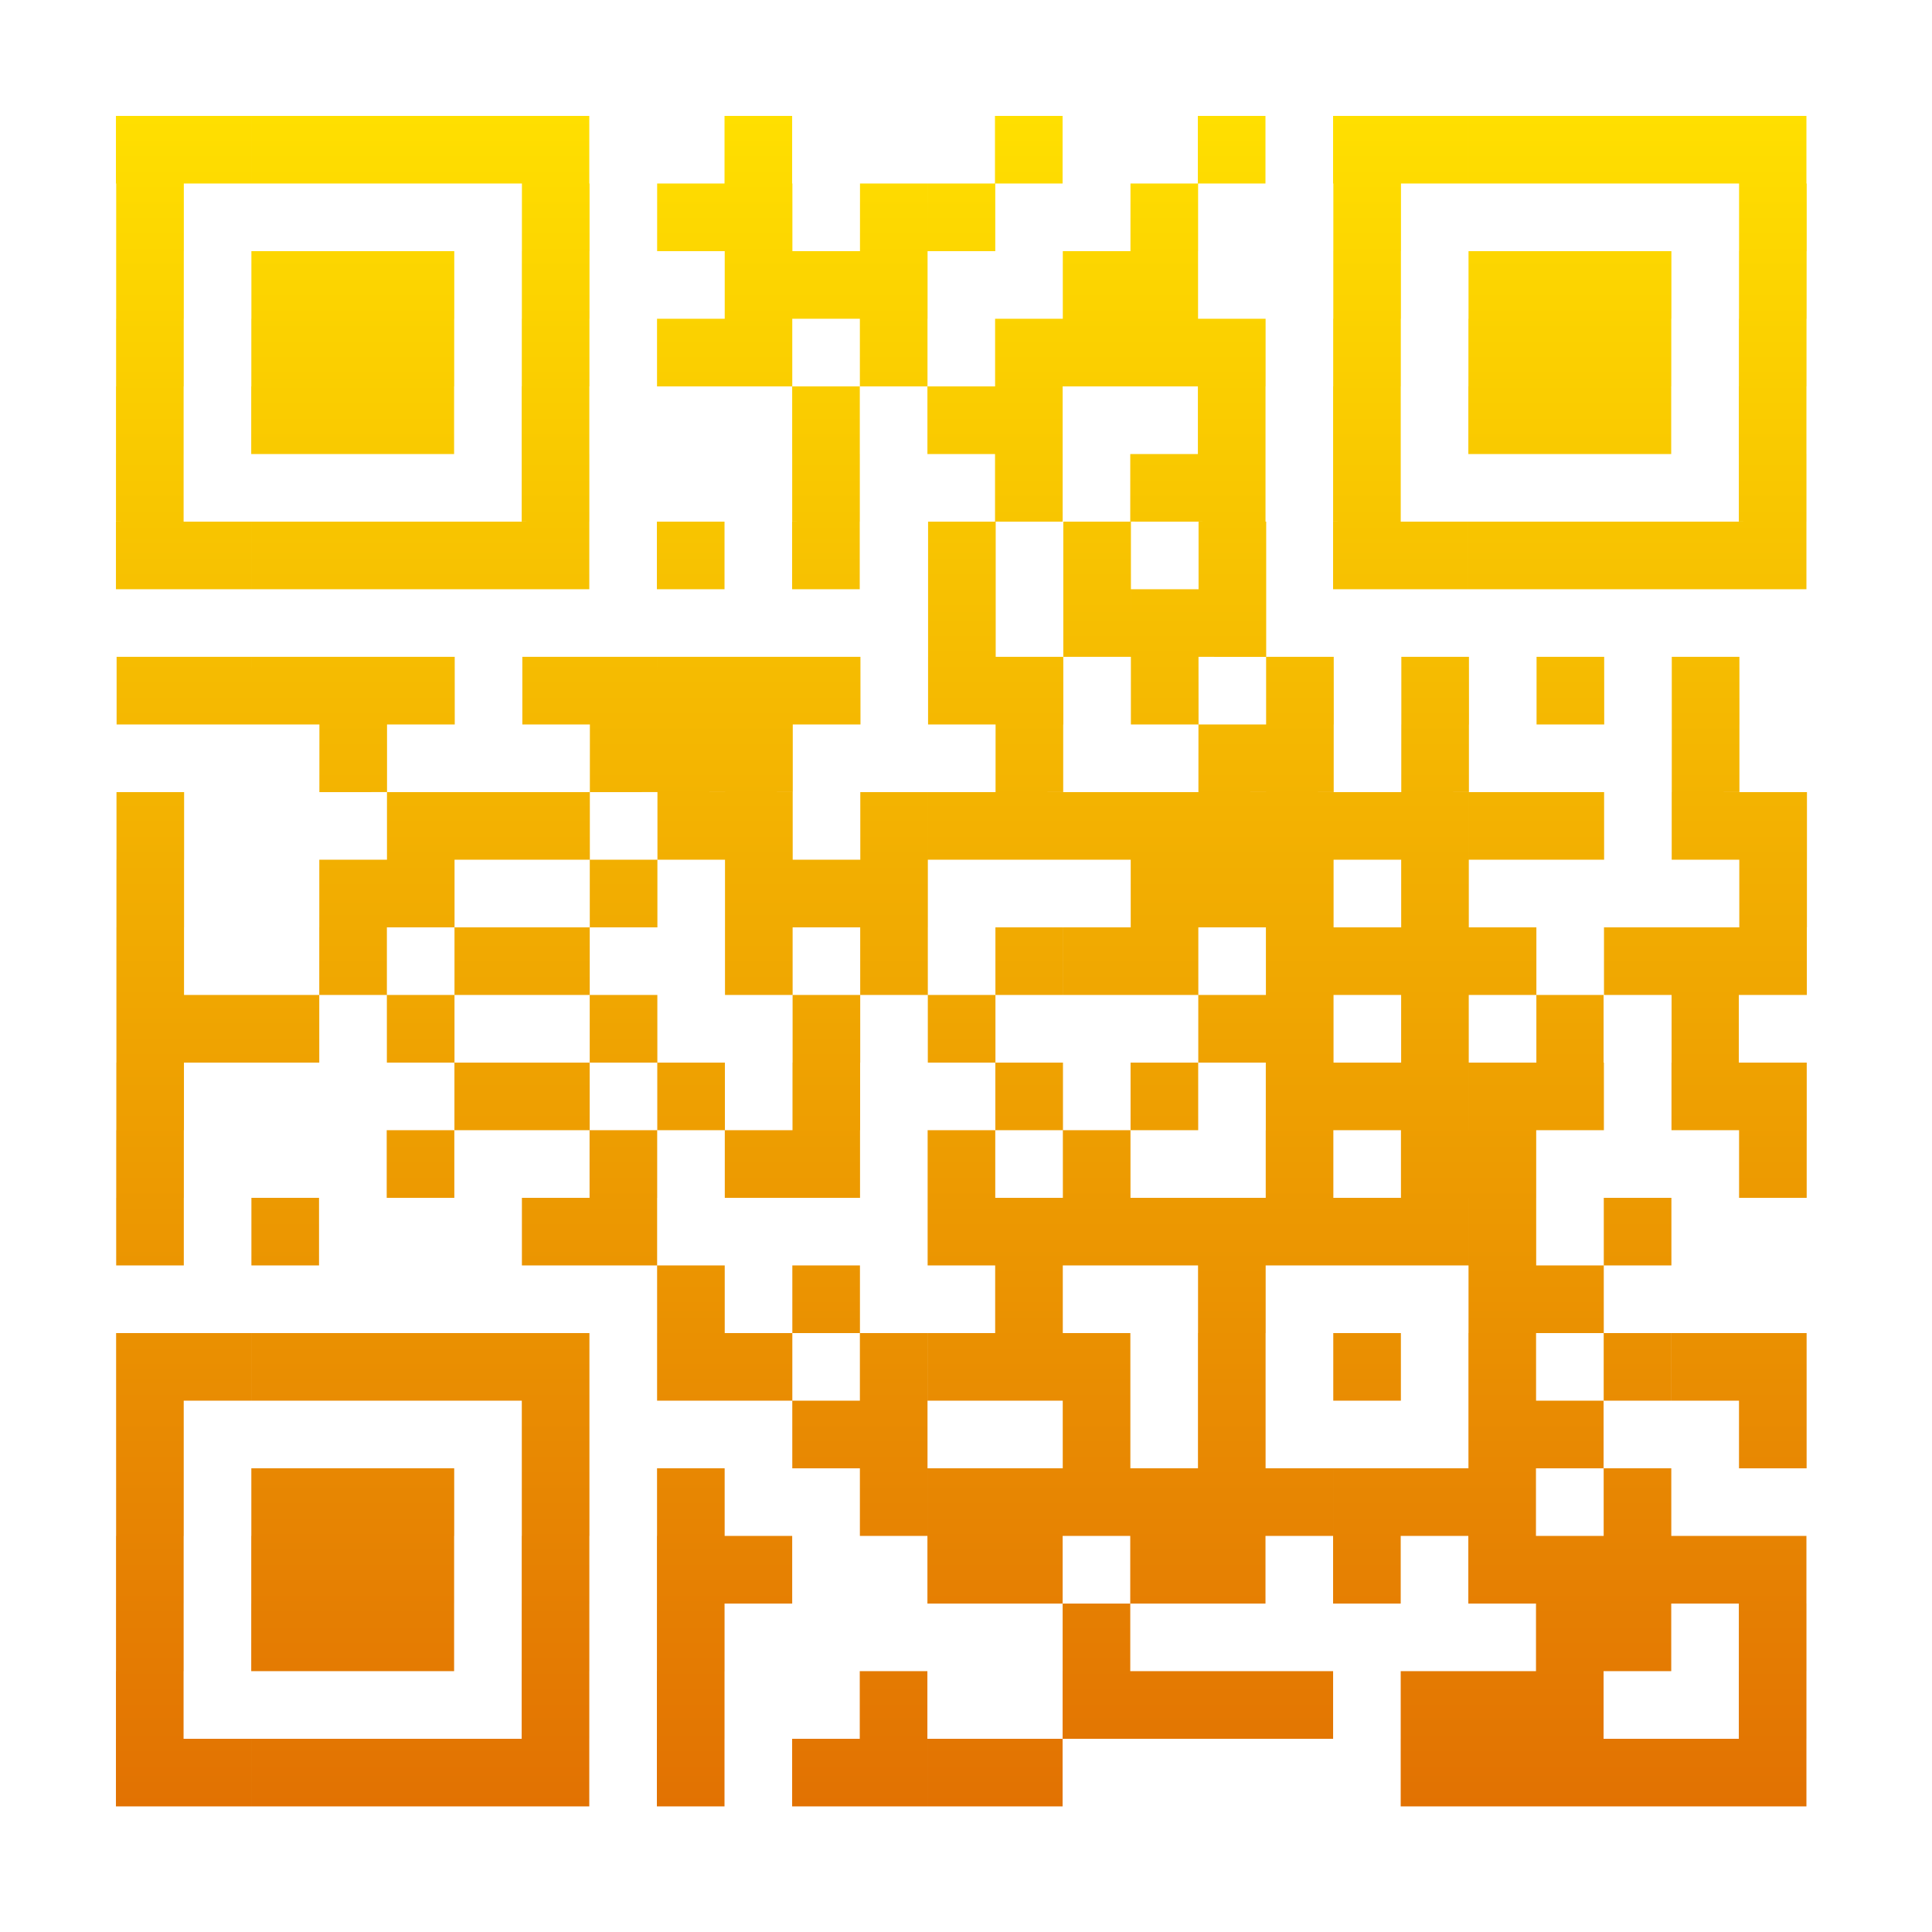 <svg xmlns="http://www.w3.org/2000/svg" xmlns:xlink="http://www.w3.org/1999/xlink" width="335.755" height="335.755" viewBox="0 0 335.755 335.755">
  <defs>
    <linearGradient id="linear-gradient" x1="0.5" x2="0.5" y2="1" gradientUnits="objectBoundingBox">
      <stop offset="0" stop-color="#ffdf00"/>
      <stop offset="1" stop-color="#e27202"/>
    </linearGradient>
  </defs>
  <g id="Group_4556" data-name="Group 4556" transform="translate(12427.51 -1260.447)">
    <rect id="Rectangle_4195" data-name="Rectangle 4195" width="335.755" height="335.755" transform="translate(-12427.51 1260.447)" fill="#fff"/>
    <path id="Union_1" data-name="Union 1" d="M-9435.1-407.874v-11.752h11.752v11.752Zm-11.752,0v-11.752h11.752v11.752Zm-11.752,0v-11.752h11.752v11.752Zm-11.752,0v-11.752h11.752v11.752Zm-11.752,0v-11.752h11.752v11.752Zm-11.752,0v-11.752h11.752v11.752Zm-70.51,0h-11.747v-11.752h23.5v11.752Zm-23.5,0h-11.749v-11.752h23.5v11.752Zm-35.253,0v-11.752h11.752v11.752Zm-23.5,0v-11.752h11.752v11.752Zm-11.752,0v-11.752h11.752v11.752Zm-11.752,0v-11.752h11.752v11.752Zm-11.752,0v-11.752h11.752v11.752Zm-11.752,0v-11.752h11.752v11.752Zm-11.752,0h-11.75v-11.752h23.5v11.752Zm270.286-11.752v-11.752h11.752v11.752Zm-35.256,0v-11.752h11.752v11.752Zm-11.752,0v-11.752h11.752v11.752Zm-11.752,0v-11.752h11.752v11.752Zm-23.5,0v-11.752h11.752v11.752Zm-11.752,0v-11.752h11.752v11.752Zm-11.752,0v-11.752h11.752v11.752Zm-11.752,0v-11.752h11.752v11.752Zm-35.254,0v-11.752h11.752v11.752Zm-35.253,0v-11.752h11.752v11.752Zm-23.5,0v-11.752h11.752v11.752Zm-70.51,0v-11.752h11.752v11.752Zm282.036-11.752V-443.13h11.752v11.752Zm-23.5,0V-443.13h11.752v11.752Zm-11.752,0V-443.13h11.752v11.752Zm-82.262,0V-443.13h11.752v11.752Zm-70.507,0V-443.13h11.752v11.752Zm-23.5,0V-443.13h11.752v11.752Zm-23.5,0V-443.13h11.752v11.752Zm-11.752,0V-443.13h11.752v11.752Zm-11.752,0V-443.13h11.752v11.752Zm-23.5,0V-443.13h11.752v11.752ZM-9435.1-443.13v-11.752h11.752v11.752Zm-11.752,0v-11.752h11.752v11.752Zm-11.752,0v-11.752h11.752v11.752Zm-11.752,0v-11.752h11.752v11.752Zm-11.752,0v-11.752h11.752v11.752Zm-23.5,0v-11.752h11.752v11.752Zm-23.5,0v-11.752h11.752v11.752Zm-11.752,0v-11.752h11.752v11.752Zm-23.5,0h-11.747v-11.752h23.5v11.752Zm-47,0v-11.752h11.752v11.752Zm-11.752,0v-11.752h11.752v11.752Zm-23.5,0v-11.752h11.752v11.752Zm-23.5,0v-11.752h11.752v11.752Zm-11.752,0v-11.752h11.752v11.752Zm-11.752,0v-11.752h11.752v11.752Zm-23.5,0v-11.752h11.752v11.752Zm258.532-11.752v-11.752h11.752v11.752Zm-23.5,0v0h-23.5v-11.752h23.5v-23.5h11.752v11.75h11.752v-11.75h11.752v11.752H-9458.6v11.75h-11.752v11.75Zm-35.254,0v-11.752h11.752v11.752Zm-11.752,0v0h-11.752v-11.752h11.752v-23.5h11.752v35.251Zm-23.5,0v0h-23.5v-11.752h23.5v-23.5h11.752v35.251Zm-35.254,0v-11.75h-11.749v-11.752h11.749v-11.75h11.752v35.251Zm-35.253,0v-11.752h11.752v11.752Zm-23.5,0v-35.251h11.752v35.251Zm-23.5,0v-11.752h11.752v11.752Zm-11.752,0v-11.752h11.752v11.752Zm-11.752,0v-11.752h11.752v11.752Zm-23.5,0v-35.251h23.5v11.752h-11.75v23.5Zm282.036-11.75v-23.5h11.752v23.5Zm-11.752-11.75v-11.752h11.752v11.752Zm-58.758,0v-11.752h11.752v11.752Zm-58.76,0h-11.747v-11.752h23.5v11.752Zm-47,0v-11.752h11.752v11.752Zm-11.752,0v-11.752h11.752v11.752Zm-35.254,0v-11.752h11.752v11.752Zm-11.752,0v-11.752h11.752v11.752Zm-11.752,0v-11.752h11.752v11.752Zm-11.752,0v-11.752h11.752v11.752Zm223.278-11.752v-11.752h11.752v11.752Zm-11.752,0v-11.752h11.752v11.752Zm-47.006,0v-11.752h11.752v11.752Zm-35.256,0v-11.752h11.752v11.752Zm-35.251,0v-11.752h11.752v11.752Zm-23.5,0v-11.752h11.752v11.752Zm164.521-11.752v-11.752h11.752v11.752Zm-23.5,0v-11.752h11.752v11.752Zm-11.752,0h-11.75v-11.752h23.5v11.752Zm-23.5,0v-11.752h11.752v11.752Zm-11.752,0v-11.752h11.752v11.752Zm-11.752,0v-11.752h11.752v11.752Zm-11.752,0v-11.752h11.752v11.752Zm-11.752,0h-11.747v-11.752h23.5v11.752Zm-70.507,0h-11.75v-11.752h23.5v11.752Zm-58.758,0v-11.752h11.752v11.752Zm-23.5,0v-11.752h11.752v11.752Zm282.036-11.752v-11.752h11.752v11.752Zm-47.008,0v-11.752h11.752v11.752Zm-11.752,0v-11.752h11.752v11.752Zm-23.5,0v-11.752h11.752v11.752Zm-35.256,0v-11.752h11.752v11.752Zm-23.5,0v-11.752h11.752v11.752Zm-23.5,0v-11.752h11.752v11.752Zm-11.752,0v-11.752h11.752v11.752Zm-23.5,0v-11.752h11.752v11.752Zm-35.254,0v-11.752h11.752v11.752Zm-47.006,0v-11.752h11.752v11.752Zm282.036-11.752v-11.752h11.752v11.752Zm-11.752,0v-11.752h11.752v11.752Zm-23.5,0v-11.752h11.752v11.752Zm-11.752,0v-11.752h11.752v11.752Zm-11.752,0h-11.75v-11.752h23.5v11.752Zm-23.5,0v-11.752h11.752v11.752Zm-23.5,0v-11.752h11.752v11.752Zm-23.5,0v-11.752h11.752v11.752Zm-35.251,0v-11.752h11.752v11.752Zm-23.5,0v-11.752h11.752v11.752Zm-23.5,0v-11.752h11.752v11.752Zm-11.752,0v-11.752h11.752v11.752Zm-58.758,0v-11.752h11.752v11.752Zm270.284-11.752v-23.5h11.752v0h11.752v11.752H-9435.1v11.75Zm-23.5,0v-11.752h11.752v-11.75h11.752v11.752H-9458.6v11.75Zm-23.5,0v-11.75h-11.75v11.75h-11.752v0h-11.752v-11.752h11.752v-11.75h11.752v0h23.5v0h11.752v11.752h-11.752v11.75Zm-82.257,0v-11.752h11.747v-11.75h11.752v11.752h-11.747v11.75Zm-23.5,0v-11.752h11.749v-11.75h11.752v11.752h-11.749v11.75Zm-35.256,0v-11.75h-11.75v-11.752h11.752v11.75h11.75v11.752Zm-35.254,0v-11.752h11.752v-11.75h11.752v11.752h-11.752v11.75Zm-23.5,0v-11.752h11.752v-11.75h11.752v11.752h-11.752v11.75Zm-11.752,0h-11.75v-23.5h11.752v11.75h11.75v11.752Zm164.521-11.75v-11.752h11.752v11.752Zm-11.752,0v-11.752h11.752v11.752Zm-58.755,0v-11.752h11.752v11.752Zm176.272-11.752v-11.752h11.752v11.752Zm-58.76,0v-11.752h11.752v11.752Zm-23.5,0v-11.752h11.752v11.752Zm-11.752,0v-11.752h11.752v11.752Zm-11.752,0v-11.752h11.752v11.752Zm-47.006,0h-11.749v-11.752h23.5v11.752Zm-23.5,0v-11.752h11.752v11.752Zm-23.5,0v-11.752h11.752v11.752Zm-35.254,0v-11.752h11.752v11.752Zm-11.752,0v-11.752h11.752v11.752Zm-35.254,0v-11.752h11.752v11.752Zm282.036-11.752v-11.752h11.752v11.752Zm-11.752,0v-11.752h11.752v11.752Zm-23.5,0v-11.752h11.752v11.752Zm-11.752,0v-11.752h11.752v11.752Zm-11.752,0h-11.75v-11.752h23.5v11.752Zm-23.5,0v-11.752h11.752v11.752Zm-11.752,0v-11.752h11.752v11.752Zm-11.752,0v-11.752h11.752v11.752Zm-11.752,0v-11.752h11.752v11.752Zm-11.752,0h-11.747v-11.752h23.5v11.752Zm-23.5,0v-11.752h11.752v11.752Zm-23.5,0v-11.752h11.752v11.752Zm-11.752,0v-11.752h11.752v11.752Zm-23.5,0v-11.752h11.752v11.752Zm-11.752,0v-11.752h11.752v11.752Zm-11.752,0v-11.752h11.752v11.752Zm-47.006,0v-11.752h11.752v11.752Zm270.284-11.752V-595.9h11.752v11.752Zm-47.008,0V-595.9h11.752v11.752Zm-23.5,0V-595.9h11.752v11.752Zm-11.752,0V-595.9h11.752v11.752Zm-35.256,0V-595.9h11.752v11.752Zm-47,0V-595.9h11.752v11.752Zm-11.752,0V-595.9h11.752v11.752Zm-11.752,0V-595.9h11.752v11.752Zm-47.006,0V-595.9h11.752v11.752Zm235.03-11.752v-11.752h11.752V-595.9Zm-23.5,0v-11.752h11.752V-595.9Zm-23.5,0v-11.752h11.752V-595.9Zm-23.5,0v-11.752h11.752V-595.9Zm-23.5,0v-11.752h11.752V-595.9Zm-23.5,0h-11.747v-11.752h23.5V-595.9Zm-35.251,0v-11.752h11.752V-595.9Zm-11.752,0v-11.752h11.752V-595.9Zm-11.752,0v-11.752h11.752V-595.9Zm-11.752,0h-11.75v-11.752h23.5V-595.9Zm-35.254,0v-11.752h11.752V-595.9Zm-11.752,0v-11.752h11.752V-595.9Zm-11.752,0v-11.752h11.752V-595.9Zm-11.752,0h-11.75v-11.752h23.5V-595.9Zm176.272-11.752v0h-11.752V-619.4h11.752V-631.15h11.752v23.5Zm-23.5,0v-23.5h11.752v23.5Zm-23.5,0v-23.5h11.752v23.5ZM-9435.1-619.4V-631.15h11.752V-619.4Zm-11.752,0V-631.15h11.752V-619.4Zm-11.752,0V-631.15h11.752V-619.4Zm-11.752,0V-631.15h11.752V-619.4Zm-11.752,0V-631.15h11.752V-619.4Zm-11.752,0h-11.75V-631.15h23.5V-619.4Zm-105.761,0V-631.15h11.752V-619.4Zm-23.5,0V-631.15h11.752V-619.4Zm-23.5,0V-631.15h11.752V-619.4Zm-11.752,0V-631.15h11.752V-619.4Zm-11.752,0V-631.15h11.752V-619.4Zm-11.752,0V-631.15h11.752V-619.4Zm-11.752,0V-631.15h11.752V-619.4Zm-11.752,0h-11.75V-631.15h23.5V-619.4Zm270.286-11.754V-642.9h11.752v11.75Zm-70.51,0V-642.9h11.752v11.75Zm-23.5,0V-642.9h11.752v11.75Zm-11.752,0V-642.9h11.752v11.75Zm-23.5,0V-642.9h11.752v11.75Zm-35.251,0V-642.9h11.752v11.75Zm-47.006,0V-642.9h11.752v11.75Zm-70.51,0V-642.9h11.752v11.75ZM-9435.1-642.9v-11.752h11.752V-642.9Zm-23.5,0v-11.752h11.752V-642.9Zm-11.752,0v-11.752h11.752V-642.9Zm-11.752,0v-11.752h11.752V-642.9Zm-23.5,0v-11.752h11.752V-642.9Zm-23.5,0v-11.752h11.752V-642.9Zm-35.256,0h-11.747v-11.752h23.5V-642.9Zm-35.251,0v-11.752h11.752V-642.9Zm-47.006,0v-11.752h11.752V-642.9Zm-23.5,0v-11.752h11.752V-642.9Zm-11.752,0v-11.752h11.752V-642.9Zm-11.752,0v-11.752h11.752V-642.9Zm-23.5,0v-11.752h11.752V-642.9Zm282.036-11.752v-11.752h11.752v11.752Zm-23.5,0v-11.752h11.752v11.752Zm-11.752,0v-11.752h11.752v11.752Zm-11.752,0v-11.752h11.752v11.752Zm-23.5,0v-11.752h11.752v11.752Zm-23.5,0v-11.752h11.752v11.752Zm-11.752,0v-11.752h11.752v11.752Zm-11.752,0v-11.752h11.752v11.752Zm-11.752,0v-11.752h11.752v11.752Zm-23.5,0v-11.752h11.752v11.752Zm-23.5,0v-11.752h11.752v11.752Zm-11.752,0v-11.752h11.752v11.752Zm-23.5,0v-11.752h11.752v11.752Zm-23.5,0v-11.752h11.752v11.752Zm-11.752,0v-11.752h11.752v11.752Zm-11.752,0v-11.752h11.752v11.752Zm-23.5,0v-11.752h11.752v11.752Zm282.036-11.752v-11.752h11.752v11.752Zm-23.5,0v-11.752h11.752v11.752Zm-11.752,0v-11.752h11.752v11.752Zm-11.752,0v-11.752h11.752v11.752Zm-23.5,0v-11.752h11.752v11.752Zm-35.256,0v-11.752h11.752v11.752Zm-11.752,0v-11.752h11.752v11.752Zm-35.254,0h-11.749v-11.752h23.5v11.752Zm-23.5,0v-11.752h11.752v11.752Zm-35.254,0v-11.752h11.752v11.752Zm-23.5,0v-11.752h11.752v11.752Zm-11.752,0v-11.752h11.752v11.752Zm-11.752,0v-11.752h11.752v11.752Zm-23.5,0v-11.752h11.752v11.752Zm282.036-11.752V-689.91h11.752v11.752Zm-70.51,0V-689.91h11.752v11.752Zm-35.256,0V-689.91h11.752v11.752Zm-35.251,0V-689.91h11.752v11.752Zm-11.755,0V-689.91h11.752v11.752Zm-23.5,0V-689.91h11.752v11.752Zm-11.752,0V-689.91h11.752v11.752Zm-23.5,0V-689.91h11.752v11.752Zm-70.51,0V-689.91h11.752v11.752ZM-9435.1-689.91v-11.752h11.752v11.752Zm-11.752,0v-11.752h11.752v11.752Zm-11.752,0v-11.752h11.752v11.752Zm-11.752,0v-11.752h11.752v11.752Zm-11.752,0v-11.752h11.752v11.752Zm-11.752,0h-11.75v-11.752h23.5v11.752Zm-35.254,0v-11.752h11.752v11.752Zm-35.256,0v-11.752h11.752v11.752Zm-47,0v-11.752h11.752v11.752Zm-35.254,0v-11.752h11.752v11.752Zm-11.752,0v-11.752h11.752v11.752Zm-11.752,0v-11.752h11.752v11.752Zm-11.752,0v-11.752h11.752v11.752Zm-11.752,0v-11.752h11.752v11.752Zm-11.752,0h-11.75v-11.752h23.5v11.752Z" transform="translate(-2690.229 1982.25)" stroke="rgba(0,0,0,0)" stroke-width="1" fill="url(#linear-gradient)"/>
  </g>
</svg>
